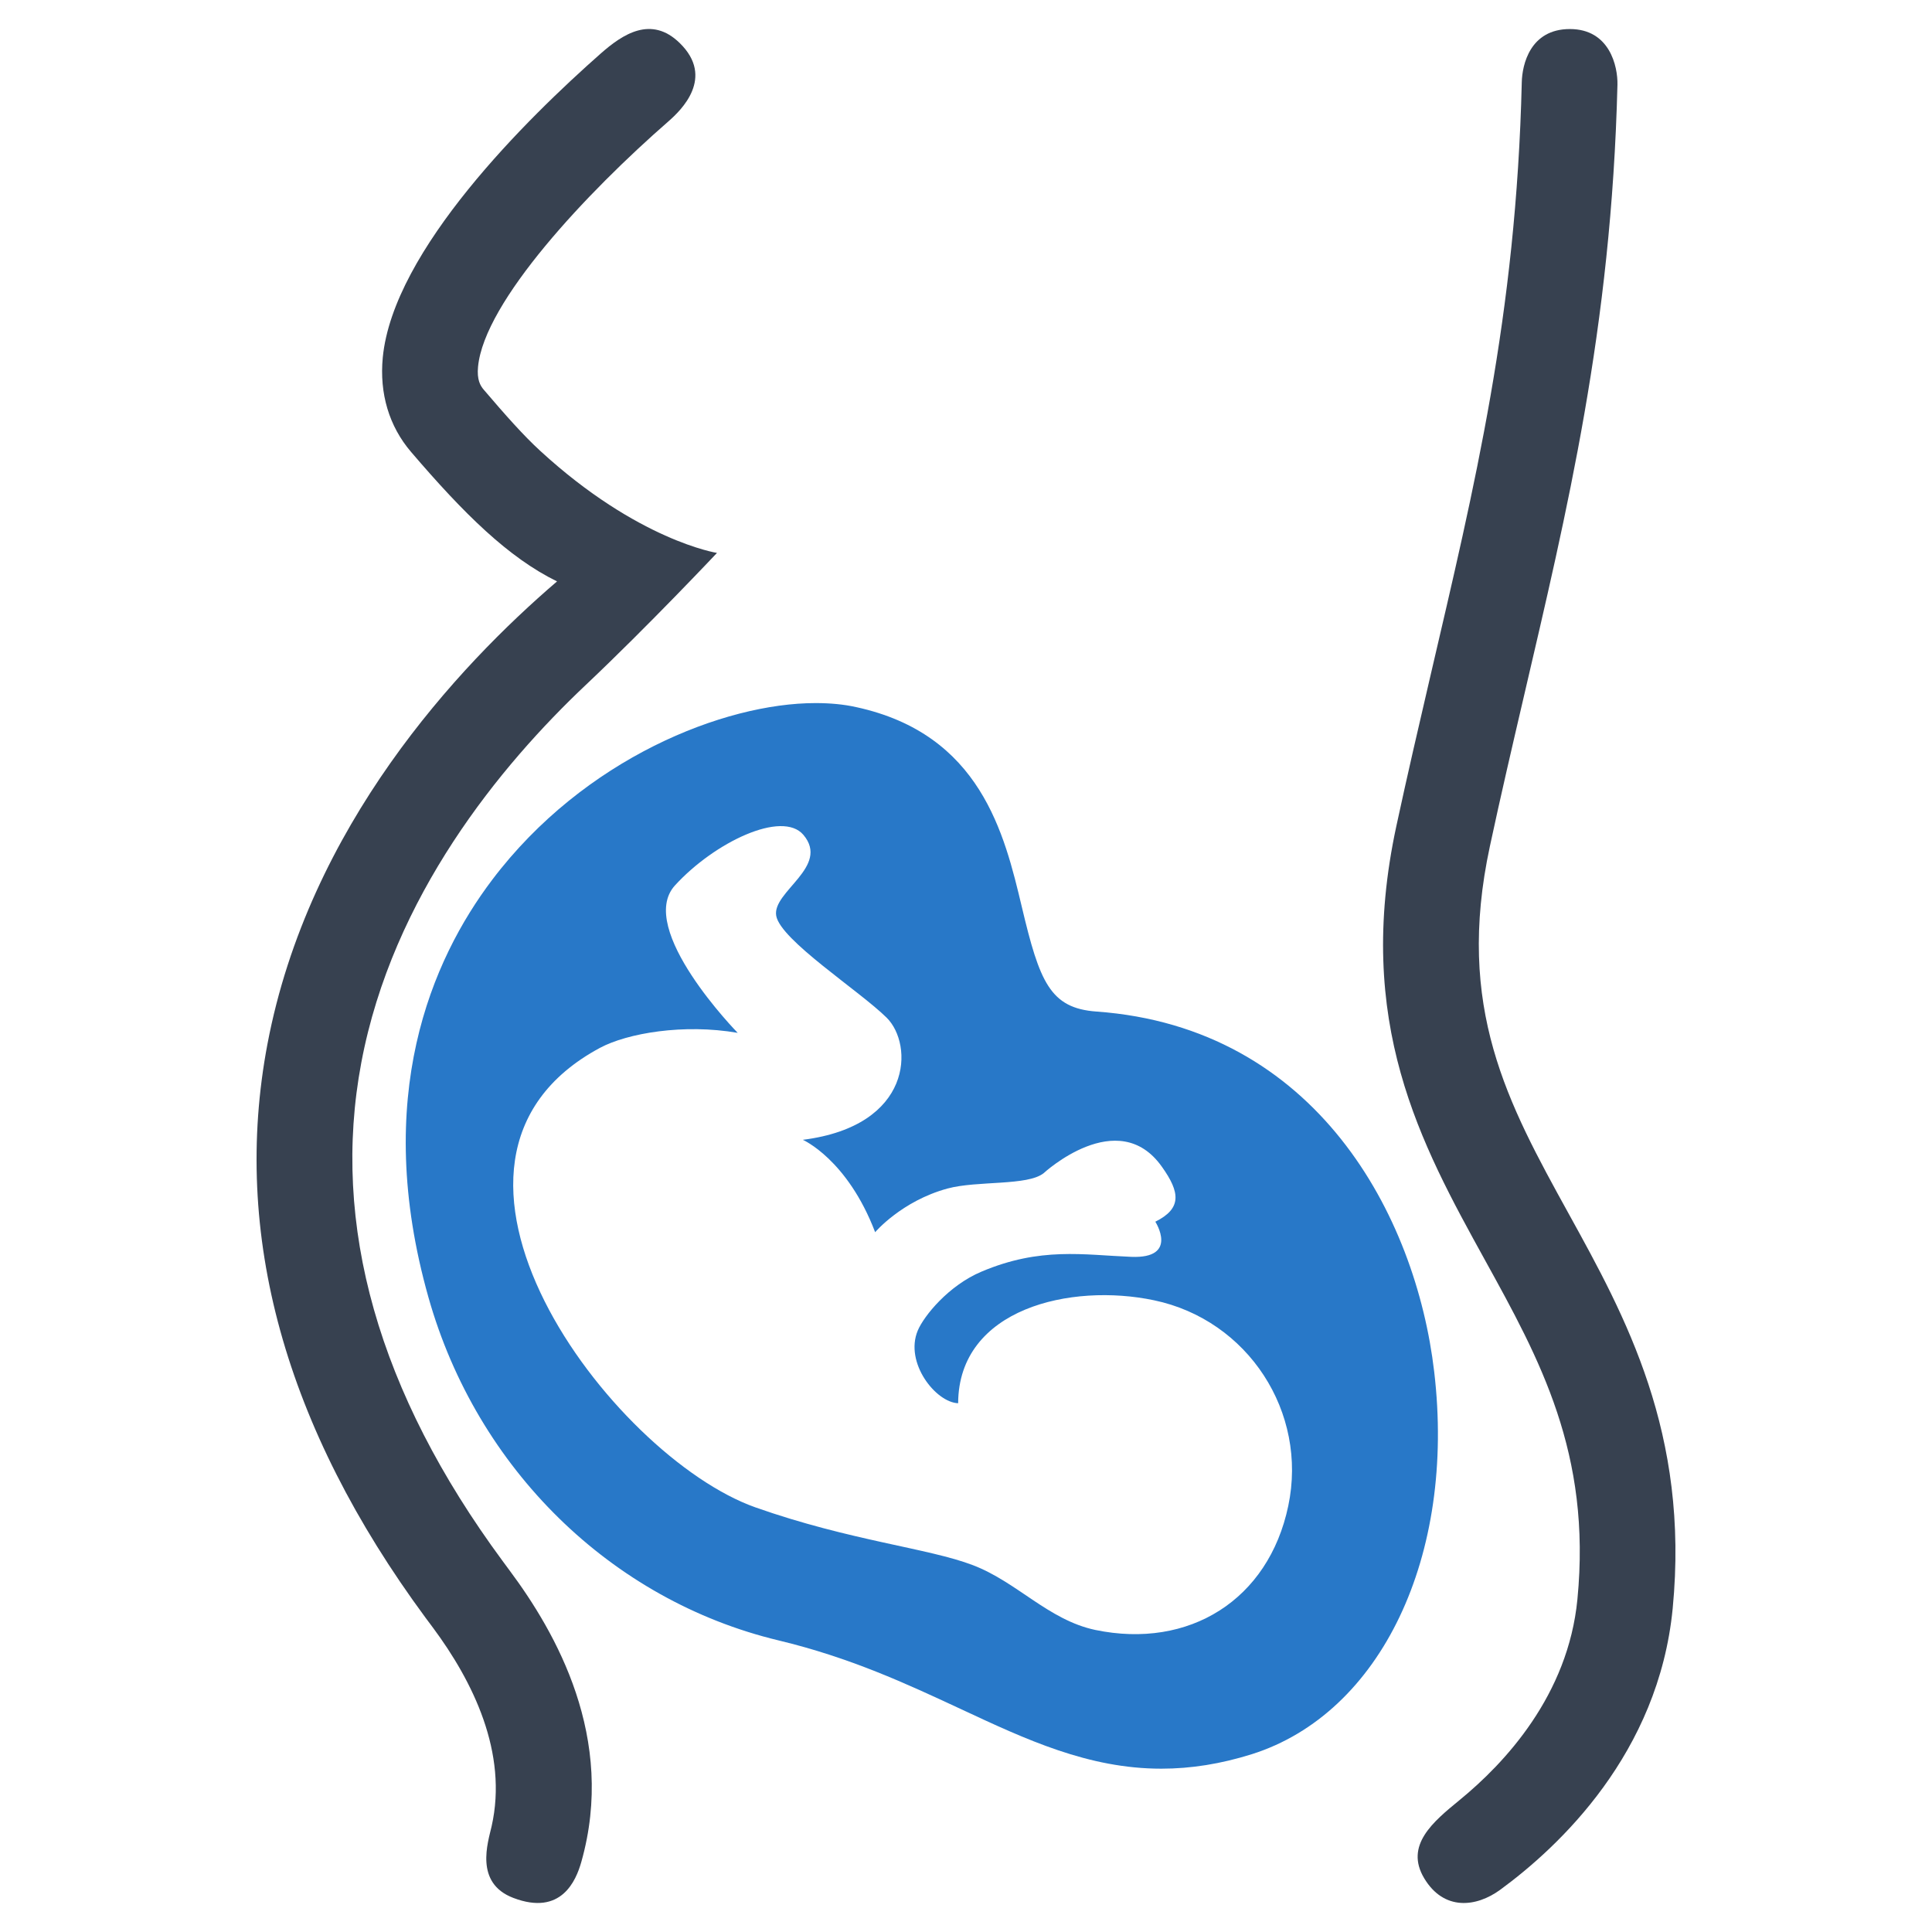 <?xml version="1.0" encoding="utf-8"?>
<!-- Generator: Adobe Illustrator 16.0.0, SVG Export Plug-In . SVG Version: 6.00 Build 0)  -->
<!DOCTYPE svg PUBLIC "-//W3C//DTD SVG 1.1//EN" "http://www.w3.org/Graphics/SVG/1.1/DTD/svg11.dtd">
<svg version="1.1" id="Layer_1" xmlns="http://www.w3.org/2000/svg" xmlns:xlink="http://www.w3.org/1999/xlink" x="0px" y="0px"
	 width="256px" height="256px" viewBox="0 0 256 256" enable-background="new 0 0 256 256" xml:space="preserve">
<g>
	<path fill="#2878C8" d="M190.039,181.764c-2.424-20.703-15.611-45.633-44.74-47.727c-6.17-0.438-7.549-3.953-9.898-13.852
		c-2.303-9.672-5.447-22.914-21.965-26.492c-1.645-0.367-3.447-0.531-5.373-0.531c-12.102,0-30.672,7.32-42.842,23.414
		c-8.002,10.578-15.963,28.781-8.443,55.352c6.424,22.703,24.201,40.117,46.398,45.438c9.529,2.289,16.922,5.734,24.076,9.063
		c8.725,4.078,16.971,7.93,26.625,7.93l0,0c3.963,0,7.889-0.633,12.004-1.922C182.977,227.022,192.92,206.202,190.039,181.764z
		 M170.701,199.545c-2.607,12.445-13.127,19.023-25.576,16.43c-6.207-1.32-10.338-6.336-16.199-8.578
		c-5.877-2.258-16.252-3.227-28.813-7.656c-19.086-6.742-48.598-45.859-20.607-60.898c3.629-1.938,11.074-3.227,18.244-1.984
		c0,0-13.531-13.82-8.311-19.539c5.219-5.711,14.201-10.016,17.018-6.695c3.564,4.227-4.164,7.516-3.604,10.719
		c0.564,3.227,11.045,9.953,14.629,13.5c3.582,3.531,3.531,14.336-11.102,16.188c0,0,5.9,2.578,9.582,12.242
		c0,0,3.498-4.133,9.59-5.789c3.957-1.07,10.621-0.328,12.744-2.039c0,0,9.836-9.07,15.656-0.852
		c2.424,3.391,2.674,5.531-0.865,7.289c0,0,3.16,4.914-3.197,4.656c-6.344-0.258-12.027-1.336-19.82,1.953
		c-4.406,1.852-7.658,5.898-8.465,7.82c-1.773,4.258,2.387,9.516,5.354,9.625c0.057-12.578,14.975-15.961,25.963-13.641
		C165.35,174.897,173.322,187.116,170.701,199.545z"/>
	<path fill="#374150" d="M188.713,248.881c-2.613-4.367,1.184-7.492,4.676-10.352c6.033-4.93,14.398-13.914,15.627-26.617
		c1.879-19.336-4.986-31.781-12.254-44.953c-8.525-15.461-17.34-31.469-11.738-57.5c1.455-6.75,2.984-13.328,4.508-19.875
		c5.836-25.078,11.375-47.68,12.111-78.688c0.053-2.32,1.098-7.047,6.373-7.047c5.281,0,6.357,4.953,6.305,7.375
		c-0.803,32.391-6.715,56.609-12.443,81.242c-1.508,6.469-3.023,12.969-4.457,19.656c-4.607,21.414,2.365,34.055,10.443,48.711
		c7.51,13.609,16.02,29.055,13.777,52.289c-1.865,19.219-15.051,31.57-22.863,37.289
		C195.633,252.709,191.328,253.241,188.713,248.881z"/>
	<g>
		<path fill="#374150" d="M68.02,251.483c-5.189-1.969-3.359-7.367-2.879-9.484c2.201-9.75-2.492-19.219-7.775-26.328l-0.973-1.305
			c-18.662-25.297-25.713-50.859-20.961-75.992c5.471-28.906,25.223-50.063,38.379-61.336c-6.426-3.141-12.326-8.945-19.344-17.156
			c-2.91-3.398-4.205-7.734-3.748-12.508C52.096,33.116,69.926,15.624,79.6,7.092c2.891-2.547,6.684-5.094,10.473-1.383
			c4.68,4.578,0.178,8.898-1.48,10.352c-10.83,9.445-24.426,23.906-25.25,32.531c-0.168,1.711,0.295,2.516,0.764,3.055
			c2.846,3.336,5.244,6.047,7.477,8.094c12.943,11.898,23.42,13.523,23.42,13.523s-9.105,9.672-17.35,17.461
			c-11.352,10.711-25.637,28.055-29.781,50.086c-4.041,21.492,2.258,43.711,18.721,66.023l0.939,1.273
			c6.098,8.188,14.152,22.188,9.492,38.617C76.334,249.163,74.387,253.913,68.02,251.483z"/>
	</g>
</g>
</svg>
